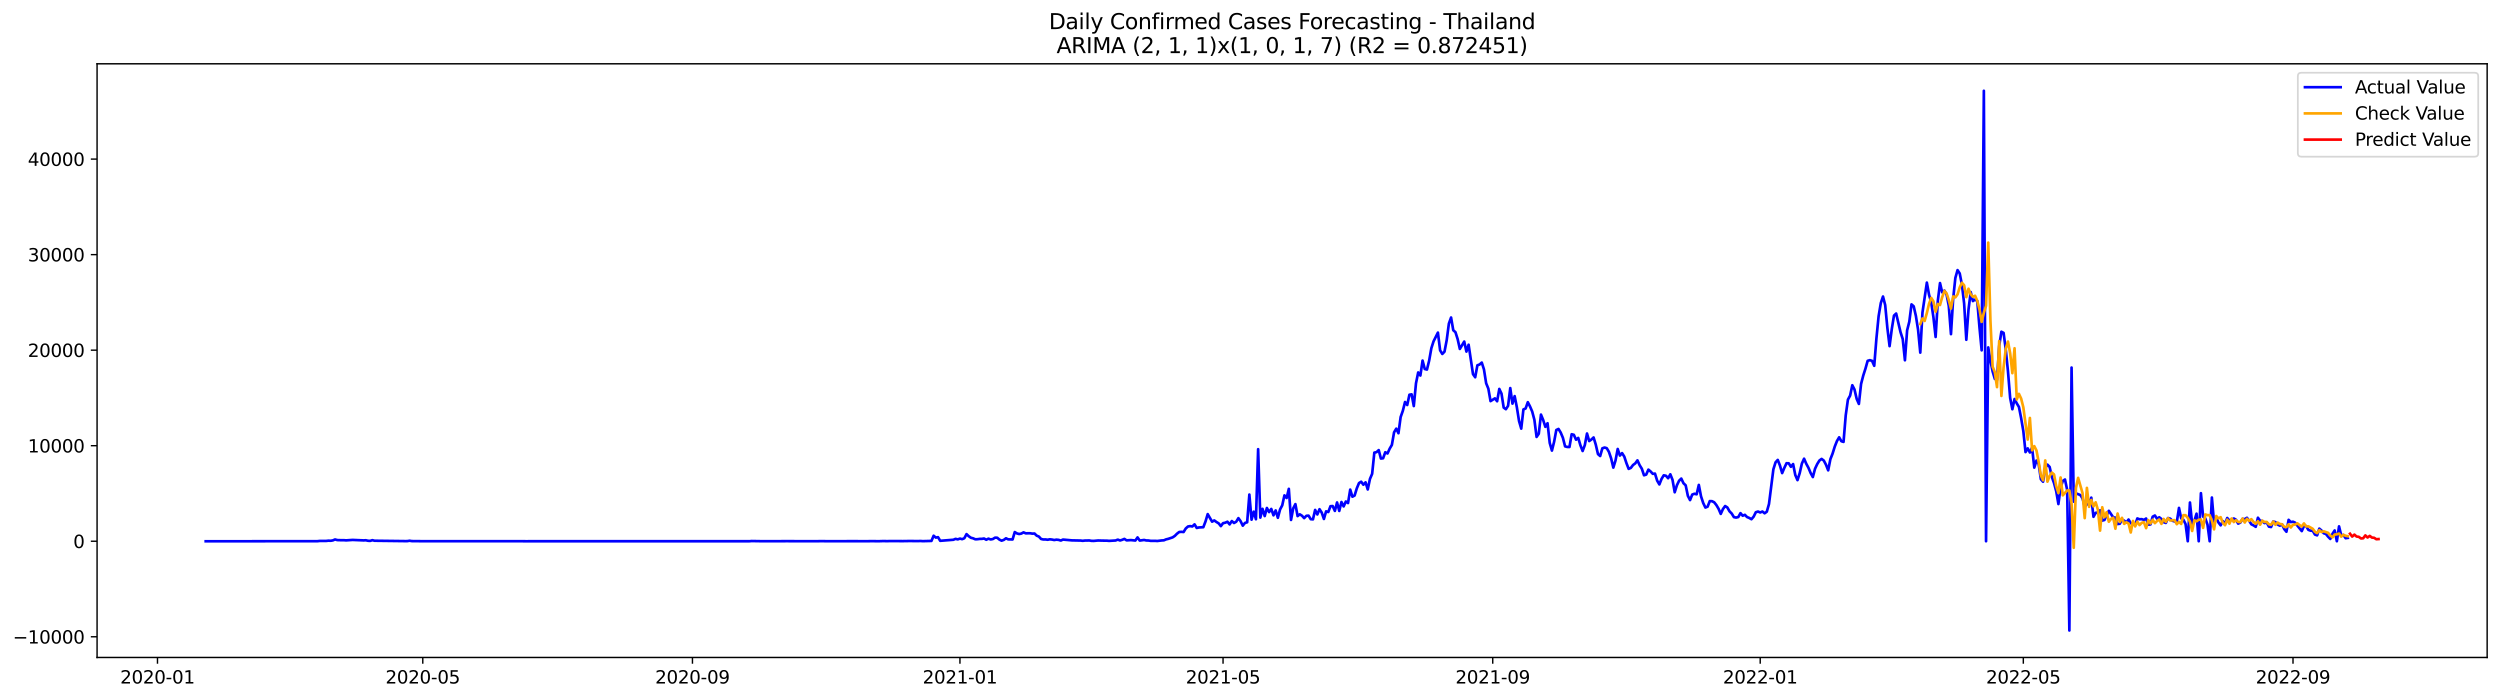 <?xml version="1.0" encoding="utf-8" standalone="no"?>
<!DOCTYPE svg PUBLIC "-//W3C//DTD SVG 1.1//EN"
  "http://www.w3.org/Graphics/SVG/1.1/DTD/svg11.dtd">
<svg xmlns:xlink="http://www.w3.org/1999/xlink" width="1400.792pt" height="392.274pt" viewBox="0 0 1400.792 392.274" xmlns="http://www.w3.org/2000/svg" version="1.1">
 <defs>
  <style type="text/css">*{stroke-linejoin: round; stroke-linecap: butt}</style>
 </defs>
 <g id="figure_1">
  <g id="patch_1">
   <path d="M 0 392.274 
L 1400.792 392.274 
L 1400.792 0 
L 0 0 
z
" style="fill: #ffffff"/>
  </g>
  <g id="axes_1">
   <g id="patch_2">
    <path d="M 54.392 368.396 
L 1393.592 368.396 
L 1393.592 35.755 
L 54.392 35.755 
z
" style="fill: #ffffff"/>
   </g>
   <g id="matplotlib.axis_1">
    <g id="xtick_1">
     <g id="line2d_1">
      <defs>
       <path id="m664fef82d9" d="M 0 0 
L 0 3.5 
" style="stroke: #000000; stroke-width: 0.8"/>
      </defs>
      <g>
       <use xlink:href="#m664fef82d9" x="88.238" y="368.396" style="stroke: #000000; stroke-width: 0.8"/>
      </g>
     </g>
     <g id="text_1">
      <!-- 2020-01 -->
      <g transform="translate(67.346 382.994)scale(0.1 -0.1)">
       <defs>
        <path id="DejaVuSans-32" d="M 1228 531 
L 3431 531 
L 3431 0 
L 469 0 
L 469 531 
Q 828 903 1448 1529 
Q 2069 2156 2228 2338 
Q 2531 2678 2651 2914 
Q 2772 3150 2772 3378 
Q 2772 3750 2511 3984 
Q 2250 4219 1831 4219 
Q 1534 4219 1204 4116 
Q 875 4013 500 3803 
L 500 4441 
Q 881 4594 1212 4672 
Q 1544 4750 1819 4750 
Q 2544 4750 2975 4387 
Q 3406 4025 3406 3419 
Q 3406 3131 3298 2873 
Q 3191 2616 2906 2266 
Q 2828 2175 2409 1742 
Q 1991 1309 1228 531 
z
" transform="scale(0.016)"/>
        <path id="DejaVuSans-30" d="M 2034 4250 
Q 1547 4250 1301 3770 
Q 1056 3291 1056 2328 
Q 1056 1369 1301 889 
Q 1547 409 2034 409 
Q 2525 409 2770 889 
Q 3016 1369 3016 2328 
Q 3016 3291 2770 3770 
Q 2525 4250 2034 4250 
z
M 2034 4750 
Q 2819 4750 3233 4129 
Q 3647 3509 3647 2328 
Q 3647 1150 3233 529 
Q 2819 -91 2034 -91 
Q 1250 -91 836 529 
Q 422 1150 422 2328 
Q 422 3509 836 4129 
Q 1250 4750 2034 4750 
z
" transform="scale(0.016)"/>
        <path id="DejaVuSans-2d" d="M 313 2009 
L 1997 2009 
L 1997 1497 
L 313 1497 
L 313 2009 
z
" transform="scale(0.016)"/>
        <path id="DejaVuSans-31" d="M 794 531 
L 1825 531 
L 1825 4091 
L 703 3866 
L 703 4441 
L 1819 4666 
L 2450 4666 
L 2450 531 
L 3481 531 
L 3481 0 
L 794 0 
L 794 531 
z
" transform="scale(0.016)"/>
       </defs>
       <use xlink:href="#DejaVuSans-32"/>
       <use xlink:href="#DejaVuSans-30" x="63.623"/>
       <use xlink:href="#DejaVuSans-32" x="127.246"/>
       <use xlink:href="#DejaVuSans-30" x="190.869"/>
       <use xlink:href="#DejaVuSans-2d" x="254.492"/>
       <use xlink:href="#DejaVuSans-30" x="290.576"/>
       <use xlink:href="#DejaVuSans-31" x="354.199"/>
      </g>
     </g>
    </g>
    <g id="xtick_2">
     <g id="line2d_2">
      <g>
       <use xlink:href="#m664fef82d9" x="236.888" y="368.396" style="stroke: #000000; stroke-width: 0.8"/>
      </g>
     </g>
     <g id="text_2">
      <!-- 2020-05 -->
      <g transform="translate(215.996 382.994)scale(0.1 -0.1)">
       <defs>
        <path id="DejaVuSans-35" d="M 691 4666 
L 3169 4666 
L 3169 4134 
L 1269 4134 
L 1269 2991 
Q 1406 3038 1543 3061 
Q 1681 3084 1819 3084 
Q 2600 3084 3056 2656 
Q 3513 2228 3513 1497 
Q 3513 744 3044 326 
Q 2575 -91 1722 -91 
Q 1428 -91 1123 -41 
Q 819 9 494 109 
L 494 744 
Q 775 591 1075 516 
Q 1375 441 1709 441 
Q 2250 441 2565 725 
Q 2881 1009 2881 1497 
Q 2881 1984 2565 2268 
Q 2250 2553 1709 2553 
Q 1456 2553 1204 2497 
Q 953 2441 691 2322 
L 691 4666 
z
" transform="scale(0.016)"/>
       </defs>
       <use xlink:href="#DejaVuSans-32"/>
       <use xlink:href="#DejaVuSans-30" x="63.623"/>
       <use xlink:href="#DejaVuSans-32" x="127.246"/>
       <use xlink:href="#DejaVuSans-30" x="190.869"/>
       <use xlink:href="#DejaVuSans-2d" x="254.492"/>
       <use xlink:href="#DejaVuSans-30" x="290.576"/>
       <use xlink:href="#DejaVuSans-35" x="354.199"/>
      </g>
     </g>
    </g>
    <g id="xtick_3">
     <g id="line2d_3">
      <g>
       <use xlink:href="#m664fef82d9" x="387.994" y="368.396" style="stroke: #000000; stroke-width: 0.8"/>
      </g>
     </g>
     <g id="text_3">
      <!-- 2020-09 -->
      <g transform="translate(367.103 382.994)scale(0.1 -0.1)">
       <defs>
        <path id="DejaVuSans-39" d="M 703 97 
L 703 672 
Q 941 559 1184 500 
Q 1428 441 1663 441 
Q 2288 441 2617 861 
Q 2947 1281 2994 2138 
Q 2813 1869 2534 1725 
Q 2256 1581 1919 1581 
Q 1219 1581 811 2004 
Q 403 2428 403 3163 
Q 403 3881 828 4315 
Q 1253 4750 1959 4750 
Q 2769 4750 3195 4129 
Q 3622 3509 3622 2328 
Q 3622 1225 3098 567 
Q 2575 -91 1691 -91 
Q 1453 -91 1209 -44 
Q 966 3 703 97 
z
M 1959 2075 
Q 2384 2075 2632 2365 
Q 2881 2656 2881 3163 
Q 2881 3666 2632 3958 
Q 2384 4250 1959 4250 
Q 1534 4250 1286 3958 
Q 1038 3666 1038 3163 
Q 1038 2656 1286 2365 
Q 1534 2075 1959 2075 
z
" transform="scale(0.016)"/>
       </defs>
       <use xlink:href="#DejaVuSans-32"/>
       <use xlink:href="#DejaVuSans-30" x="63.623"/>
       <use xlink:href="#DejaVuSans-32" x="127.246"/>
       <use xlink:href="#DejaVuSans-30" x="190.869"/>
       <use xlink:href="#DejaVuSans-2d" x="254.492"/>
       <use xlink:href="#DejaVuSans-30" x="290.576"/>
       <use xlink:href="#DejaVuSans-39" x="354.199"/>
      </g>
     </g>
    </g>
    <g id="xtick_4">
     <g id="line2d_4">
      <g>
       <use xlink:href="#m664fef82d9" x="537.873" y="368.396" style="stroke: #000000; stroke-width: 0.8"/>
      </g>
     </g>
     <g id="text_4">
      <!-- 2021-01 -->
      <g transform="translate(516.981 382.994)scale(0.1 -0.1)">
       <use xlink:href="#DejaVuSans-32"/>
       <use xlink:href="#DejaVuSans-30" x="63.623"/>
       <use xlink:href="#DejaVuSans-32" x="127.246"/>
       <use xlink:href="#DejaVuSans-31" x="190.869"/>
       <use xlink:href="#DejaVuSans-2d" x="254.492"/>
       <use xlink:href="#DejaVuSans-30" x="290.576"/>
       <use xlink:href="#DejaVuSans-31" x="354.199"/>
      </g>
     </g>
    </g>
    <g id="xtick_5">
     <g id="line2d_5">
      <g>
       <use xlink:href="#m664fef82d9" x="685.294" y="368.396" style="stroke: #000000; stroke-width: 0.8"/>
      </g>
     </g>
     <g id="text_5">
      <!-- 2021-05 -->
      <g transform="translate(664.403 382.994)scale(0.1 -0.1)">
       <use xlink:href="#DejaVuSans-32"/>
       <use xlink:href="#DejaVuSans-30" x="63.623"/>
       <use xlink:href="#DejaVuSans-32" x="127.246"/>
       <use xlink:href="#DejaVuSans-31" x="190.869"/>
       <use xlink:href="#DejaVuSans-2d" x="254.492"/>
       <use xlink:href="#DejaVuSans-30" x="290.576"/>
       <use xlink:href="#DejaVuSans-35" x="354.199"/>
      </g>
     </g>
    </g>
    <g id="xtick_6">
     <g id="line2d_6">
      <g>
       <use xlink:href="#m664fef82d9" x="836.401" y="368.396" style="stroke: #000000; stroke-width: 0.8"/>
      </g>
     </g>
     <g id="text_6">
      <!-- 2021-09 -->
      <g transform="translate(815.51 382.994)scale(0.1 -0.1)">
       <use xlink:href="#DejaVuSans-32"/>
       <use xlink:href="#DejaVuSans-30" x="63.623"/>
       <use xlink:href="#DejaVuSans-32" x="127.246"/>
       <use xlink:href="#DejaVuSans-31" x="190.869"/>
       <use xlink:href="#DejaVuSans-2d" x="254.492"/>
       <use xlink:href="#DejaVuSans-30" x="290.576"/>
       <use xlink:href="#DejaVuSans-39" x="354.199"/>
      </g>
     </g>
    </g>
    <g id="xtick_7">
     <g id="line2d_7">
      <g>
       <use xlink:href="#m664fef82d9" x="986.279" y="368.396" style="stroke: #000000; stroke-width: 0.8"/>
      </g>
     </g>
     <g id="text_7">
      <!-- 2022-01 -->
      <g transform="translate(965.388 382.994)scale(0.1 -0.1)">
       <use xlink:href="#DejaVuSans-32"/>
       <use xlink:href="#DejaVuSans-30" x="63.623"/>
       <use xlink:href="#DejaVuSans-32" x="127.246"/>
       <use xlink:href="#DejaVuSans-32" x="190.869"/>
       <use xlink:href="#DejaVuSans-2d" x="254.492"/>
       <use xlink:href="#DejaVuSans-30" x="290.576"/>
       <use xlink:href="#DejaVuSans-31" x="354.199"/>
      </g>
     </g>
    </g>
    <g id="xtick_8">
     <g id="line2d_8">
      <g>
       <use xlink:href="#m664fef82d9" x="1133.701" y="368.396" style="stroke: #000000; stroke-width: 0.8"/>
      </g>
     </g>
     <g id="text_8">
      <!-- 2022-05 -->
      <g transform="translate(1112.809 382.994)scale(0.1 -0.1)">
       <use xlink:href="#DejaVuSans-32"/>
       <use xlink:href="#DejaVuSans-30" x="63.623"/>
       <use xlink:href="#DejaVuSans-32" x="127.246"/>
       <use xlink:href="#DejaVuSans-32" x="190.869"/>
       <use xlink:href="#DejaVuSans-2d" x="254.492"/>
       <use xlink:href="#DejaVuSans-30" x="290.576"/>
       <use xlink:href="#DejaVuSans-35" x="354.199"/>
      </g>
     </g>
    </g>
    <g id="xtick_9">
     <g id="line2d_9">
      <g>
       <use xlink:href="#m664fef82d9" x="1284.808" y="368.396" style="stroke: #000000; stroke-width: 0.8"/>
      </g>
     </g>
     <g id="text_9">
      <!-- 2022-09 -->
      <g transform="translate(1263.916 382.994)scale(0.1 -0.1)">
       <use xlink:href="#DejaVuSans-32"/>
       <use xlink:href="#DejaVuSans-30" x="63.623"/>
       <use xlink:href="#DejaVuSans-32" x="127.246"/>
       <use xlink:href="#DejaVuSans-32" x="190.869"/>
       <use xlink:href="#DejaVuSans-2d" x="254.492"/>
       <use xlink:href="#DejaVuSans-30" x="290.576"/>
       <use xlink:href="#DejaVuSans-39" x="354.199"/>
      </g>
     </g>
    </g>
   </g>
   <g id="matplotlib.axis_2">
    <g id="ytick_1">
     <g id="line2d_10">
      <defs>
       <path id="m3891f81073" d="M 0 0 
L -3.5 0 
" style="stroke: #000000; stroke-width: 0.8"/>
      </defs>
      <g>
       <use xlink:href="#m3891f81073" x="54.392" y="356.798" style="stroke: #000000; stroke-width: 0.8"/>
      </g>
     </g>
     <g id="text_10">
      <!-- −10000 -->
      <g transform="translate(7.2 360.597)scale(0.1 -0.1)">
       <defs>
        <path id="DejaVuSans-2212" d="M 678 2272 
L 4684 2272 
L 4684 1741 
L 678 1741 
L 678 2272 
z
" transform="scale(0.016)"/>
       </defs>
       <use xlink:href="#DejaVuSans-2212"/>
       <use xlink:href="#DejaVuSans-31" x="83.789"/>
       <use xlink:href="#DejaVuSans-30" x="147.412"/>
       <use xlink:href="#DejaVuSans-30" x="211.035"/>
       <use xlink:href="#DejaVuSans-30" x="274.658"/>
       <use xlink:href="#DejaVuSans-30" x="338.281"/>
      </g>
     </g>
    </g>
    <g id="ytick_2">
     <g id="line2d_11">
      <g>
       <use xlink:href="#m3891f81073" x="54.392" y="303.267" style="stroke: #000000; stroke-width: 0.8"/>
      </g>
     </g>
     <g id="text_11">
      <!-- 0 -->
      <g transform="translate(41.03 307.066)scale(0.1 -0.1)">
       <use xlink:href="#DejaVuSans-30"/>
      </g>
     </g>
    </g>
    <g id="ytick_3">
     <g id="line2d_12">
      <g>
       <use xlink:href="#m3891f81073" x="54.392" y="249.737" style="stroke: #000000; stroke-width: 0.8"/>
      </g>
     </g>
     <g id="text_12">
      <!-- 10000 -->
      <g transform="translate(15.58 253.536)scale(0.1 -0.1)">
       <use xlink:href="#DejaVuSans-31"/>
       <use xlink:href="#DejaVuSans-30" x="63.623"/>
       <use xlink:href="#DejaVuSans-30" x="127.246"/>
       <use xlink:href="#DejaVuSans-30" x="190.869"/>
       <use xlink:href="#DejaVuSans-30" x="254.492"/>
      </g>
     </g>
    </g>
    <g id="ytick_4">
     <g id="line2d_13">
      <g>
       <use xlink:href="#m3891f81073" x="54.392" y="196.206" style="stroke: #000000; stroke-width: 0.8"/>
      </g>
     </g>
     <g id="text_13">
      <!-- 20000 -->
      <g transform="translate(15.58 200.005)scale(0.1 -0.1)">
       <use xlink:href="#DejaVuSans-32"/>
       <use xlink:href="#DejaVuSans-30" x="63.623"/>
       <use xlink:href="#DejaVuSans-30" x="127.246"/>
       <use xlink:href="#DejaVuSans-30" x="190.869"/>
       <use xlink:href="#DejaVuSans-30" x="254.492"/>
      </g>
     </g>
    </g>
    <g id="ytick_5">
     <g id="line2d_14">
      <g>
       <use xlink:href="#m3891f81073" x="54.392" y="142.675" style="stroke: #000000; stroke-width: 0.8"/>
      </g>
     </g>
     <g id="text_14">
      <!-- 30000 -->
      <g transform="translate(15.58 146.474)scale(0.1 -0.1)">
       <defs>
        <path id="DejaVuSans-33" d="M 2597 2516 
Q 3050 2419 3304 2112 
Q 3559 1806 3559 1356 
Q 3559 666 3084 287 
Q 2609 -91 1734 -91 
Q 1441 -91 1130 -33 
Q 819 25 488 141 
L 488 750 
Q 750 597 1062 519 
Q 1375 441 1716 441 
Q 2309 441 2620 675 
Q 2931 909 2931 1356 
Q 2931 1769 2642 2001 
Q 2353 2234 1838 2234 
L 1294 2234 
L 1294 2753 
L 1863 2753 
Q 2328 2753 2575 2939 
Q 2822 3125 2822 3475 
Q 2822 3834 2567 4026 
Q 2313 4219 1838 4219 
Q 1578 4219 1281 4162 
Q 984 4106 628 3988 
L 628 4550 
Q 988 4650 1302 4700 
Q 1616 4750 1894 4750 
Q 2613 4750 3031 4423 
Q 3450 4097 3450 3541 
Q 3450 3153 3228 2886 
Q 3006 2619 2597 2516 
z
" transform="scale(0.016)"/>
       </defs>
       <use xlink:href="#DejaVuSans-33"/>
       <use xlink:href="#DejaVuSans-30" x="63.623"/>
       <use xlink:href="#DejaVuSans-30" x="127.246"/>
       <use xlink:href="#DejaVuSans-30" x="190.869"/>
       <use xlink:href="#DejaVuSans-30" x="254.492"/>
      </g>
     </g>
    </g>
    <g id="ytick_6">
     <g id="line2d_15">
      <g>
       <use xlink:href="#m3891f81073" x="54.392" y="89.145" style="stroke: #000000; stroke-width: 0.8"/>
      </g>
     </g>
     <g id="text_15">
      <!-- 40000 -->
      <g transform="translate(15.58 92.944)scale(0.1 -0.1)">
       <defs>
        <path id="DejaVuSans-34" d="M 2419 4116 
L 825 1625 
L 2419 1625 
L 2419 4116 
z
M 2253 4666 
L 3047 4666 
L 3047 1625 
L 3713 1625 
L 3713 1100 
L 3047 1100 
L 3047 0 
L 2419 0 
L 2419 1100 
L 313 1100 
L 313 1709 
L 2253 4666 
z
" transform="scale(0.016)"/>
       </defs>
       <use xlink:href="#DejaVuSans-34"/>
       <use xlink:href="#DejaVuSans-30" x="63.623"/>
       <use xlink:href="#DejaVuSans-30" x="127.246"/>
       <use xlink:href="#DejaVuSans-30" x="190.869"/>
       <use xlink:href="#DejaVuSans-30" x="254.492"/>
      </g>
     </g>
    </g>
   </g>
   <g id="line2d_16">
    <path d="M 115.265 303.267 
L 139.835 303.267 
L 177.919 303.23 
L 179.147 303.096 
L 182.833 303.08 
L 184.062 302.946 
L 185.29 303 
L 186.519 302.791 
L 187.747 302.261 
L 188.976 302.614 
L 191.433 302.694 
L 192.661 302.673 
L 193.89 302.78 
L 197.575 302.528 
L 203.718 302.791 
L 204.946 302.721 
L 206.175 302.994 
L 207.403 303.064 
L 208.632 302.673 
L 209.86 302.978 
L 227.059 303.198 
L 228.288 303.187 
L 229.516 302.983 
L 230.745 303.187 
L 235.659 303.23 
L 266.372 303.256 
L 289.713 303.24 
L 294.628 303.267 
L 298.313 303.262 
L 419.936 303.262 
L 421.164 303.149 
L 426.078 303.235 
L 435.906 303.235 
L 440.82 303.219 
L 445.734 303.23 
L 456.791 303.251 
L 460.477 303.203 
L 464.162 303.251 
L 467.848 303.235 
L 480.133 303.224 
L 483.818 303.256 
L 488.732 303.208 
L 492.418 303.246 
L 494.875 303.165 
L 497.332 303.208 
L 498.56 303.155 
L 501.017 303.171 
L 505.931 303.192 
L 509.617 303.133 
L 514.531 303.176 
L 515.76 303.117 
L 516.988 303.219 
L 521.902 303.085 
L 523.131 300.184 
L 524.359 301.222 
L 525.588 300.981 
L 526.816 303.021 
L 534.187 302.437 
L 535.416 301.929 
L 536.644 302.229 
L 537.873 301.774 
L 539.101 302.111 
L 540.33 301.581 
L 541.558 299.279 
L 542.787 300.446 
L 544.015 301.313 
L 545.244 301.634 
L 546.472 302.17 
L 547.701 302.132 
L 548.929 301.956 
L 550.158 301.934 
L 551.386 301.731 
L 552.615 302.427 
L 553.843 301.816 
L 555.072 302.261 
L 556.3 302.036 
L 557.529 301.265 
L 558.757 301.292 
L 559.986 302.352 
L 561.214 302.951 
L 562.443 302.507 
L 563.671 301.613 
L 564.9 302.207 
L 567.357 302.266 
L 568.586 298.134 
L 569.814 298.883 
L 571.043 299.22 
L 572.271 298.974 
L 573.5 298.289 
L 574.728 298.829 
L 577.185 298.792 
L 578.414 299.011 
L 579.642 298.937 
L 580.871 300.13 
L 582.099 300.644 
L 583.328 301.998 
L 584.556 302.271 
L 585.785 302.255 
L 587.013 302.427 
L 588.242 302.191 
L 589.47 302.33 
L 590.699 302.593 
L 591.927 302.379 
L 593.156 302.502 
L 594.384 302.882 
L 595.613 302.33 
L 600.527 302.775 
L 605.441 302.882 
L 606.669 303.026 
L 607.898 302.882 
L 610.355 302.839 
L 611.583 303.042 
L 612.812 303.08 
L 615.269 302.844 
L 617.726 302.919 
L 620.183 302.946 
L 621.412 303.058 
L 625.097 302.85 
L 626.326 302.357 
L 627.554 302.85 
L 628.783 302.47 
L 630.011 301.95 
L 631.24 302.775 
L 633.697 302.619 
L 636.154 302.876 
L 637.382 301.121 
L 638.611 302.898 
L 641.068 302.55 
L 642.296 302.839 
L 643.525 302.855 
L 644.753 303.058 
L 647.21 303.042 
L 648.439 303.128 
L 650.896 302.818 
L 652.124 302.753 
L 653.353 302.229 
L 654.581 301.929 
L 657.038 301.099 
L 658.267 300.275 
L 659.495 299.044 
L 660.724 298.091 
L 661.952 297.994 
L 663.181 298.101 
L 664.409 296.105 
L 665.638 295.007 
L 666.866 294.799 
L 668.095 294.986 
L 669.323 293.808 
L 670.552 295.826 
L 671.78 295.543 
L 674.237 295.398 
L 675.466 292.186 
L 676.695 288.07 
L 679.152 292.304 
L 680.38 291.603 
L 681.609 292.497 
L 682.837 293.252 
L 684.066 294.793 
L 685.294 293.145 
L 686.523 292.882 
L 687.751 292.342 
L 688.98 293.83 
L 690.208 291.961 
L 691.437 293.037 
L 692.665 292.326 
L 693.894 290.318 
L 695.122 292.02 
L 696.351 294.542 
L 697.579 292.995 
L 698.808 292.652 
L 700.036 277.107 
L 701.265 291.191 
L 702.493 286.699 
L 703.722 290.944 
L 704.95 251.69 
L 706.179 290.029 
L 707.407 285.099 
L 708.636 289.156 
L 709.864 284.633 
L 711.093 286.93 
L 712.321 285.163 
L 713.55 288.744 
L 714.778 285.998 
L 716.007 290.125 
L 717.235 285.479 
L 718.464 283.145 
L 719.692 277.556 
L 720.921 279.028 
L 722.149 273.906 
L 723.378 291.33 
L 724.606 284.853 
L 725.835 282.465 
L 727.063 289.183 
L 728.292 288.188 
L 729.52 288.969 
L 730.749 290.318 
L 731.978 289.017 
L 733.206 288.921 
L 734.435 290.902 
L 735.663 291.009 
L 736.892 285.725 
L 738.12 288.257 
L 739.349 285.308 
L 740.577 287.208 
L 741.806 290.789 
L 743.034 286.517 
L 744.263 286.897 
L 745.491 283.637 
L 746.72 283.557 
L 747.948 286.271 
L 749.177 281.539 
L 750.405 286.277 
L 751.634 281.277 
L 752.862 283.761 
L 754.091 280.998 
L 755.319 281.876 
L 756.548 274.328 
L 757.776 278.311 
L 759.005 277.647 
L 760.233 273.649 
L 761.462 270.683 
L 762.69 269.918 
L 763.919 271.598 
L 765.147 270.26 
L 766.376 274.254 
L 767.604 268.371 
L 768.833 265.485 
L 770.061 253.612 
L 771.29 253.344 
L 772.518 252.204 
L 773.747 256.931 
L 774.975 256.776 
L 776.204 253.393 
L 777.432 254.094 
L 778.661 251.385 
L 779.889 249.298 
L 781.118 242.258 
L 782.346 240.187 
L 783.575 242.751 
L 784.803 233.667 
L 786.032 230.171 
L 787.261 225.246 
L 788.489 226.932 
L 789.718 221.178 
L 790.946 220.958 
L 792.175 227.521 
L 793.403 214.765 
L 794.632 208.684 
L 795.86 210.418 
L 797.089 202.03 
L 798.317 206.767 
L 799.546 207.073 
L 800.774 202.089 
L 802.003 195.135 
L 803.231 191.281 
L 805.688 186.367 
L 806.917 196.297 
L 808.145 198.331 
L 809.374 197.046 
L 810.602 190.649 
L 811.831 181.314 
L 813.059 177.909 
L 814.288 185.039 
L 815.516 186.131 
L 816.745 190.012 
L 817.973 195.521 
L 820.43 191.377 
L 821.659 197.003 
L 822.887 193.149 
L 825.344 209.637 
L 826.573 211.382 
L 827.801 204.68 
L 829.03 204.23 
L 830.258 203.154 
L 831.487 206.998 
L 832.715 214.749 
L 833.944 217.768 
L 835.172 224.759 
L 837.629 223.207 
L 838.858 224.829 
L 840.086 217.929 
L 841.315 220.552 
L 842.544 228.388 
L 843.772 229.282 
L 845.001 227.382 
L 846.229 217.452 
L 847.458 226.167 
L 848.686 221.949 
L 849.915 228.169 
L 851.143 235.91 
L 852.372 240.176 
L 853.6 229.406 
L 854.829 228.876 
L 856.057 225.353 
L 857.286 227.741 
L 858.514 230.594 
L 859.743 235.235 
L 860.971 244.817 
L 862.2 243.034 
L 863.428 232.307 
L 864.657 235.299 
L 865.885 239.164 
L 867.114 237.141 
L 868.342 248.195 
L 869.571 252.472 
L 870.799 247.52 
L 872.028 240.931 
L 873.256 240.347 
L 874.485 242.371 
L 875.713 245.304 
L 876.942 250.111 
L 878.17 250.438 
L 879.399 250.454 
L 880.627 243.313 
L 881.856 243.634 
L 883.084 246.364 
L 884.313 245.363 
L 885.541 249.549 
L 886.77 252.707 
L 887.998 249.394 
L 889.227 242.906 
L 890.455 247.135 
L 891.684 246.268 
L 892.912 245.117 
L 894.141 249.142 
L 895.369 254.437 
L 896.598 255.529 
L 897.827 251.198 
L 899.055 250.759 
L 900.284 251.112 
L 901.512 253.211 
L 902.741 256.829 
L 903.969 262.016 
L 905.198 258.023 
L 906.426 251.567 
L 907.655 255.261 
L 908.883 253.89 
L 910.112 255.844 
L 911.34 259.559 
L 912.569 262.723 
L 913.797 262.161 
L 915.026 260.55 
L 916.254 259.64 
L 917.483 257.943 
L 918.711 260.657 
L 919.94 262.627 
L 921.168 266.31 
L 922.397 265.913 
L 923.625 263.141 
L 924.854 264.163 
L 926.082 265.491 
L 927.311 265.373 
L 928.539 269.313 
L 929.768 271.432 
L 930.996 268.344 
L 932.225 266.326 
L 933.453 266.572 
L 934.682 267.964 
L 935.91 265.764 
L 937.139 268.858 
L 938.367 275.827 
L 939.596 271.914 
L 940.824 269.355 
L 942.053 268.156 
L 943.281 270.758 
L 944.51 271.93 
L 945.738 277.824 
L 946.967 280.217 
L 948.195 277.112 
L 949.424 276.657 
L 950.652 276.973 
L 951.881 271.705 
L 953.11 278.086 
L 954.338 281.855 
L 955.567 284.398 
L 956.795 283.9 
L 958.024 280.768 
L 959.252 280.822 
L 960.481 281.432 
L 961.709 282.995 
L 962.938 285.077 
L 964.166 287.947 
L 965.395 285.227 
L 966.623 283.546 
L 967.852 284.333 
L 969.08 286.501 
L 970.309 287.749 
L 971.537 289.751 
L 972.766 290.013 
L 973.994 289.713 
L 975.223 287.529 
L 976.451 288.969 
L 977.68 288.461 
L 978.908 289.713 
L 980.137 290.222 
L 981.365 290.928 
L 982.594 289.483 
L 983.822 287.01 
L 985.051 286.614 
L 986.279 287.149 
L 987.508 286.608 
L 988.736 287.599 
L 989.965 286.721 
L 991.193 282.396 
L 993.65 262.98 
L 994.879 259.035 
L 996.107 257.707 
L 997.336 260.839 
L 998.564 265.084 
L 999.793 262.15 
L 1001.021 259.549 
L 1002.25 259.597 
L 1003.478 261.551 
L 1004.707 260.03 
L 1005.935 266.176 
L 1007.164 269.024 
L 1008.393 265.143 
L 1009.621 259.752 
L 1010.85 257.017 
L 1012.078 259.843 
L 1013.307 262.124 
L 1014.535 265.052 
L 1015.764 267.305 
L 1016.992 262.653 
L 1018.221 260.025 
L 1019.449 258.034 
L 1020.678 257.134 
L 1021.906 258.066 
L 1023.135 260.4 
L 1024.363 263.537 
L 1025.592 257.3 
L 1026.82 254.169 
L 1028.049 250.224 
L 1029.277 247.114 
L 1030.506 245.031 
L 1031.734 247.221 
L 1032.963 247.606 
L 1034.191 232.703 
L 1035.42 223.924 
L 1036.648 221.676 
L 1037.877 215.852 
L 1039.105 218.25 
L 1040.334 223.506 
L 1041.562 226.328 
L 1042.791 215.145 
L 1044.019 210.397 
L 1045.248 206.559 
L 1046.476 202.175 
L 1047.705 201.811 
L 1048.933 202.185 
L 1050.162 204.969 
L 1051.39 189.611 
L 1052.619 177.165 
L 1053.847 169.805 
L 1055.076 166.148 
L 1056.304 170.945 
L 1057.533 183.835 
L 1058.761 193.958 
L 1059.99 184.445 
L 1061.218 176.838 
L 1062.447 175.682 
L 1064.904 186.137 
L 1066.133 189.986 
L 1067.361 201.864 
L 1068.59 185.109 
L 1069.818 180.232 
L 1071.047 170.554 
L 1072.275 171.625 
L 1073.504 177.02 
L 1074.732 184.804 
L 1075.961 197.587 
L 1077.189 175.088 
L 1079.646 158.354 
L 1080.875 165.137 
L 1082.103 169.462 
L 1083.332 177.786 
L 1084.56 188.808 
L 1085.789 168.563 
L 1087.017 158.606 
L 1088.246 163.82 
L 1089.474 162.835 
L 1090.703 165.046 
L 1091.931 171.394 
L 1093.16 187.223 
L 1094.388 167.358 
L 1095.617 155.737 
L 1096.845 151.353 
L 1098.074 153.226 
L 1099.302 159.591 
L 1100.531 170.019 
L 1101.759 190.382 
L 1102.988 173.445 
L 1104.216 163.654 
L 1105.445 168.691 
L 1106.673 167.845 
L 1107.902 168.696 
L 1109.13 183.428 
L 1110.359 196.302 
L 1111.587 50.876 
L 1112.816 303.267 
L 1114.044 194.659 
L 1115.273 202.137 
L 1116.501 208.116 
L 1117.73 212.297 
L 1118.959 212.849 
L 1120.187 193.77 
L 1121.416 185.869 
L 1122.644 186.528 
L 1123.873 195.928 
L 1125.101 208.068 
L 1126.33 223.003 
L 1127.558 229.309 
L 1128.787 223.576 
L 1130.015 225.985 
L 1131.244 228.041 
L 1132.472 234.277 
L 1133.701 241.52 
L 1134.929 253.318 
L 1136.158 251.23 
L 1137.386 253.548 
L 1138.615 250.861 
L 1139.843 262.022 
L 1141.072 258.034 
L 1142.3 260.009 
L 1143.529 268.536 
L 1144.757 269.918 
L 1145.986 262.316 
L 1147.214 260.341 
L 1148.443 261.626 
L 1149.671 267.209 
L 1150.9 270.646 
L 1152.128 275.228 
L 1153.357 282.428 
L 1154.585 273.113 
L 1155.814 269.516 
L 1157.042 268.67 
L 1158.271 274.484 
L 1159.499 353.276 
L 1160.728 205.948 
L 1161.956 281.084 
L 1163.185 276.432 
L 1165.642 277.374 
L 1166.87 279.243 
L 1168.099 283.734 
L 1169.327 282.636 
L 1170.556 282.096 
L 1171.784 278.841 
L 1173.013 289.563 
L 1174.242 287.336 
L 1175.47 287.203 
L 1176.699 285.945 
L 1177.927 291.694 
L 1179.156 291.362 
L 1181.613 286.218 
L 1184.07 289.879 
L 1185.298 290.024 
L 1186.527 293.626 
L 1187.755 293.455 
L 1188.984 291.153 
L 1190.212 291.742 
L 1191.441 292.738 
L 1192.669 291.105 
L 1193.898 293.139 
L 1195.126 293.717 
L 1196.355 294.092 
L 1197.583 290.489 
L 1198.812 290.96 
L 1200.04 290.886 
L 1201.269 291.298 
L 1202.497 290.538 
L 1203.726 293.98 
L 1204.954 293.84 
L 1206.183 289.515 
L 1207.411 288.841 
L 1208.64 290.666 
L 1209.868 289.842 
L 1211.097 290.805 
L 1212.325 292.588 
L 1213.554 293.005 
L 1214.782 290.27 
L 1216.011 290.602 
L 1217.239 291.79 
L 1219.696 292.54 
L 1220.925 284.585 
L 1222.153 290.468 
L 1223.382 291.185 
L 1224.61 293.658 
L 1225.839 303.267 
L 1227.068 281.571 
L 1228.296 293.557 
L 1229.525 291.892 
L 1230.753 287.818 
L 1231.982 303.267 
L 1233.21 276.336 
L 1234.439 289.467 
L 1235.667 290.473 
L 1236.896 293.953 
L 1238.124 303.267 
L 1239.353 278.777 
L 1240.581 293.086 
L 1241.81 289.992 
L 1243.038 292.764 
L 1244.267 294.36 
L 1245.495 291.983 
L 1246.724 293.401 
L 1247.952 290.249 
L 1249.181 291.672 
L 1250.409 291.207 
L 1251.638 290.522 
L 1252.866 291.223 
L 1254.095 293.407 
L 1255.323 292.802 
L 1256.552 290.768 
L 1257.78 290.869 
L 1259.009 290.125 
L 1260.237 291.812 
L 1261.466 293.776 
L 1262.694 294.365 
L 1263.923 295.195 
L 1265.151 290.093 
L 1266.38 291.796 
L 1267.608 291.972 
L 1268.837 293.086 
L 1270.065 292.732 
L 1271.294 295.072 
L 1272.522 295.302 
L 1273.751 292.229 
L 1274.979 292.55 
L 1276.208 293.905 
L 1277.436 294.536 
L 1278.665 293.798 
L 1279.893 296.453 
L 1281.122 297.946 
L 1282.351 291.276 
L 1283.579 292.54 
L 1284.808 292.315 
L 1286.036 292.872 
L 1287.265 294.536 
L 1289.722 297.582 
L 1290.95 294.675 
L 1292.179 294.772 
L 1293.407 296.892 
L 1294.636 297.347 
L 1295.864 297.416 
L 1297.093 299.531 
L 1298.321 299.954 
L 1299.55 296.196 
L 1300.778 297.245 
L 1302.007 298.787 
L 1303.235 299.177 
L 1304.464 300.714 
L 1305.692 301.972 
L 1306.921 299.124 
L 1308.149 297.224 
L 1309.378 303.267 
L 1310.606 294.927 
L 1311.835 300.018 
L 1313.063 299.761 
L 1314.292 301.56 
L 1315.52 301.388 
L 1315.52 301.388 
" clip-path="url(#p422d72bdb9)" style="fill: none; stroke: #0000ff; stroke-width: 1.5; stroke-linecap: square"/>
   </g>
   <g id="line2d_17">
    <path d="M 1075.961 181.568 
L 1077.189 178.421 
L 1078.418 179.822 
L 1079.646 175.41 
L 1080.875 170.199 
L 1082.103 166.914 
L 1083.332 168.873 
L 1084.56 174.671 
L 1085.789 170.307 
L 1087.017 170.911 
L 1088.246 166.489 
L 1089.474 163.005 
L 1090.703 164.405 
L 1091.931 168.125 
L 1093.16 172.874 
L 1094.388 166.093 
L 1095.617 166.616 
L 1096.845 164.929 
L 1098.074 161.004 
L 1099.302 158.433 
L 1100.531 159.842 
L 1101.759 166.48 
L 1102.988 161.77 
L 1104.216 164.914 
L 1105.445 166.304 
L 1106.673 165.724 
L 1107.902 168.588 
L 1109.13 173.287 
L 1110.359 180.336 
L 1111.587 175.269 
L 1112.816 171.339 
L 1114.044 135.94 
L 1115.273 179.69 
L 1116.501 205.466 
L 1117.73 208.529 
L 1118.959 216.917 
L 1120.187 191.143 
L 1121.416 221.843 
L 1122.644 205.754 
L 1123.873 195.381 
L 1125.101 191.382 
L 1126.33 197.979 
L 1127.558 209.096 
L 1128.787 195.136 
L 1130.015 223.828 
L 1131.244 220.69 
L 1132.472 223.3 
L 1133.701 228.206 
L 1136.158 246.296 
L 1137.386 234.184 
L 1138.615 252.317 
L 1139.843 249.985 
L 1141.072 252.416 
L 1142.3 258.875 
L 1143.529 266.385 
L 1144.757 269.121 
L 1145.986 257.985 
L 1147.214 269.891 
L 1148.443 266.686 
L 1149.671 264.779 
L 1150.9 265.828 
L 1152.128 272.339 
L 1153.357 276.27 
L 1154.585 267.542 
L 1155.814 277.547 
L 1158.271 274.815 
L 1159.499 274.808 
L 1160.728 282.185 
L 1161.956 306.915 
L 1163.185 273.394 
L 1164.413 267.749 
L 1166.87 276.296 
L 1168.099 290.321 
L 1169.327 273.37 
L 1170.556 283.996 
L 1171.784 280.156 
L 1173.013 283.714 
L 1174.242 281.464 
L 1175.47 285.551 
L 1176.699 297.316 
L 1177.927 284.225 
L 1179.156 289.798 
L 1180.384 287.004 
L 1181.613 292.355 
L 1182.841 290.752 
L 1184.07 290.117 
L 1185.298 296.249 
L 1186.527 287.734 
L 1187.755 292.44 
L 1188.984 290.156 
L 1190.212 293.529 
L 1191.441 292.634 
L 1192.669 293.333 
L 1193.898 298.353 
L 1195.126 291.894 
L 1196.355 294.955 
L 1197.583 292.288 
L 1198.812 294.215 
L 1200.04 292.962 
L 1201.269 292.59 
L 1202.497 295.943 
L 1203.726 291.445 
L 1204.954 293.305 
L 1206.183 291.245 
L 1207.411 293.135 
L 1208.64 291.922 
L 1209.868 291.096 
L 1211.097 293.537 
L 1212.325 290.77 
L 1213.554 292.417 
L 1214.782 290.341 
L 1216.011 291.66 
L 1218.468 291.45 
L 1219.696 293.72 
L 1220.925 292.415 
L 1222.153 293.58 
L 1223.382 288.658 
L 1224.61 288.686 
L 1225.839 290.172 
L 1227.068 292.352 
L 1228.296 297.509 
L 1229.525 291.584 
L 1230.753 292.096 
L 1231.982 291.195 
L 1233.21 291.086 
L 1234.439 295.796 
L 1235.667 288.257 
L 1236.896 288.65 
L 1238.124 288.65 
L 1239.353 291.703 
L 1240.581 296.604 
L 1241.81 289.133 
L 1243.038 290.511 
L 1244.267 289.785 
L 1245.495 293.007 
L 1246.724 294.29 
L 1247.952 291.158 
L 1249.181 293.424 
L 1250.409 290.533 
L 1251.638 292.521 
L 1252.866 291.504 
L 1254.095 292.447 
L 1255.323 292.523 
L 1256.552 290.528 
L 1257.78 292.77 
L 1259.009 290.724 
L 1260.237 291.842 
L 1261.466 290.893 
L 1262.694 292.474 
L 1263.923 293.474 
L 1265.151 292.069 
L 1266.38 294.002 
L 1267.608 291.718 
L 1268.837 292.484 
L 1270.065 292.434 
L 1271.294 293.777 
L 1272.522 294.011 
L 1273.751 292.26 
L 1274.979 294.049 
L 1276.208 292.821 
L 1277.436 293.59 
L 1278.665 293.745 
L 1279.893 295.219 
L 1281.122 295.335 
L 1282.351 293.781 
L 1283.579 295.574 
L 1284.808 294.004 
L 1286.036 293.904 
L 1287.265 293.236 
L 1288.493 294.22 
L 1289.722 295.022 
L 1290.95 293.283 
L 1292.179 294.989 
L 1293.407 294.884 
L 1295.864 296.288 
L 1297.093 297.958 
L 1298.321 298.706 
L 1299.55 297.057 
L 1300.778 298.086 
L 1302.007 297.682 
L 1304.464 298.547 
L 1305.692 300.04 
L 1306.921 301.099 
L 1308.149 299.523 
L 1309.378 299.392 
L 1310.606 298.958 
L 1311.835 300.676 
L 1313.063 299.66 
L 1314.292 300.216 
L 1315.52 300.451 
L 1315.52 300.451 
" clip-path="url(#p422d72bdb9)" style="fill: none; stroke: #ffa500; stroke-width: 1.5; stroke-linecap: square"/>
   </g>
   <g id="line2d_18">
    <path d="M 1316.749 299.055 
L 1317.977 300.65 
L 1319.206 299.564 
L 1320.434 300.633 
L 1321.663 300.785 
L 1322.891 301.72 
L 1324.12 301.608 
L 1325.348 299.997 
L 1326.577 301.177 
L 1327.805 300.272 
L 1329.034 301.21 
L 1330.262 301.329 
L 1331.491 302.141 
L 1332.719 302.045 
" clip-path="url(#p422d72bdb9)" style="fill: none; stroke: #ff0000; stroke-width: 1.5; stroke-linecap: square"/>
   </g>
   <g id="patch_3">
    <path d="M 54.392 368.396 
L 54.392 35.755 
" style="fill: none; stroke: #000000; stroke-width: 0.8; stroke-linejoin: miter; stroke-linecap: square"/>
   </g>
   <g id="patch_4">
    <path d="M 1393.592 368.396 
L 1393.592 35.755 
" style="fill: none; stroke: #000000; stroke-width: 0.8; stroke-linejoin: miter; stroke-linecap: square"/>
   </g>
   <g id="patch_5">
    <path d="M 54.392 368.396 
L 1393.592 368.396 
" style="fill: none; stroke: #000000; stroke-width: 0.8; stroke-linejoin: miter; stroke-linecap: square"/>
   </g>
   <g id="patch_6">
    <path d="M 54.392 35.755 
L 1393.592 35.755 
" style="fill: none; stroke: #000000; stroke-width: 0.8; stroke-linejoin: miter; stroke-linecap: square"/>
   </g>
   <g id="text_16">
    <!-- Daily Confirmed Cases Forecasting - Thailand -->
    <g transform="translate(587.726 16.318)scale(0.12 -0.12)">
     <defs>
      <path id="DejaVuSans-44" d="M 1259 4147 
L 1259 519 
L 2022 519 
Q 2988 519 3436 956 
Q 3884 1394 3884 2338 
Q 3884 3275 3436 3711 
Q 2988 4147 2022 4147 
L 1259 4147 
z
M 628 4666 
L 1925 4666 
Q 3281 4666 3915 4102 
Q 4550 3538 4550 2338 
Q 4550 1131 3912 565 
Q 3275 0 1925 0 
L 628 0 
L 628 4666 
z
" transform="scale(0.016)"/>
      <path id="DejaVuSans-61" d="M 2194 1759 
Q 1497 1759 1228 1600 
Q 959 1441 959 1056 
Q 959 750 1161 570 
Q 1363 391 1709 391 
Q 2188 391 2477 730 
Q 2766 1069 2766 1631 
L 2766 1759 
L 2194 1759 
z
M 3341 1997 
L 3341 0 
L 2766 0 
L 2766 531 
Q 2569 213 2275 61 
Q 1981 -91 1556 -91 
Q 1019 -91 701 211 
Q 384 513 384 1019 
Q 384 1609 779 1909 
Q 1175 2209 1959 2209 
L 2766 2209 
L 2766 2266 
Q 2766 2663 2505 2880 
Q 2244 3097 1772 3097 
Q 1472 3097 1187 3025 
Q 903 2953 641 2809 
L 641 3341 
Q 956 3463 1253 3523 
Q 1550 3584 1831 3584 
Q 2591 3584 2966 3190 
Q 3341 2797 3341 1997 
z
" transform="scale(0.016)"/>
      <path id="DejaVuSans-69" d="M 603 3500 
L 1178 3500 
L 1178 0 
L 603 0 
L 603 3500 
z
M 603 4863 
L 1178 4863 
L 1178 4134 
L 603 4134 
L 603 4863 
z
" transform="scale(0.016)"/>
      <path id="DejaVuSans-6c" d="M 603 4863 
L 1178 4863 
L 1178 0 
L 603 0 
L 603 4863 
z
" transform="scale(0.016)"/>
      <path id="DejaVuSans-79" d="M 2059 -325 
Q 1816 -950 1584 -1140 
Q 1353 -1331 966 -1331 
L 506 -1331 
L 506 -850 
L 844 -850 
Q 1081 -850 1212 -737 
Q 1344 -625 1503 -206 
L 1606 56 
L 191 3500 
L 800 3500 
L 1894 763 
L 2988 3500 
L 3597 3500 
L 2059 -325 
z
" transform="scale(0.016)"/>
      <path id="DejaVuSans-20" transform="scale(0.016)"/>
      <path id="DejaVuSans-43" d="M 4122 4306 
L 4122 3641 
Q 3803 3938 3442 4084 
Q 3081 4231 2675 4231 
Q 1875 4231 1450 3742 
Q 1025 3253 1025 2328 
Q 1025 1406 1450 917 
Q 1875 428 2675 428 
Q 3081 428 3442 575 
Q 3803 722 4122 1019 
L 4122 359 
Q 3791 134 3420 21 
Q 3050 -91 2638 -91 
Q 1578 -91 968 557 
Q 359 1206 359 2328 
Q 359 3453 968 4101 
Q 1578 4750 2638 4750 
Q 3056 4750 3426 4639 
Q 3797 4528 4122 4306 
z
" transform="scale(0.016)"/>
      <path id="DejaVuSans-6f" d="M 1959 3097 
Q 1497 3097 1228 2736 
Q 959 2375 959 1747 
Q 959 1119 1226 758 
Q 1494 397 1959 397 
Q 2419 397 2687 759 
Q 2956 1122 2956 1747 
Q 2956 2369 2687 2733 
Q 2419 3097 1959 3097 
z
M 1959 3584 
Q 2709 3584 3137 3096 
Q 3566 2609 3566 1747 
Q 3566 888 3137 398 
Q 2709 -91 1959 -91 
Q 1206 -91 779 398 
Q 353 888 353 1747 
Q 353 2609 779 3096 
Q 1206 3584 1959 3584 
z
" transform="scale(0.016)"/>
      <path id="DejaVuSans-6e" d="M 3513 2113 
L 3513 0 
L 2938 0 
L 2938 2094 
Q 2938 2591 2744 2837 
Q 2550 3084 2163 3084 
Q 1697 3084 1428 2787 
Q 1159 2491 1159 1978 
L 1159 0 
L 581 0 
L 581 3500 
L 1159 3500 
L 1159 2956 
Q 1366 3272 1645 3428 
Q 1925 3584 2291 3584 
Q 2894 3584 3203 3211 
Q 3513 2838 3513 2113 
z
" transform="scale(0.016)"/>
      <path id="DejaVuSans-66" d="M 2375 4863 
L 2375 4384 
L 1825 4384 
Q 1516 4384 1395 4259 
Q 1275 4134 1275 3809 
L 1275 3500 
L 2222 3500 
L 2222 3053 
L 1275 3053 
L 1275 0 
L 697 0 
L 697 3053 
L 147 3053 
L 147 3500 
L 697 3500 
L 697 3744 
Q 697 4328 969 4595 
Q 1241 4863 1831 4863 
L 2375 4863 
z
" transform="scale(0.016)"/>
      <path id="DejaVuSans-72" d="M 2631 2963 
Q 2534 3019 2420 3045 
Q 2306 3072 2169 3072 
Q 1681 3072 1420 2755 
Q 1159 2438 1159 1844 
L 1159 0 
L 581 0 
L 581 3500 
L 1159 3500 
L 1159 2956 
Q 1341 3275 1631 3429 
Q 1922 3584 2338 3584 
Q 2397 3584 2469 3576 
Q 2541 3569 2628 3553 
L 2631 2963 
z
" transform="scale(0.016)"/>
      <path id="DejaVuSans-6d" d="M 3328 2828 
Q 3544 3216 3844 3400 
Q 4144 3584 4550 3584 
Q 5097 3584 5394 3201 
Q 5691 2819 5691 2113 
L 5691 0 
L 5113 0 
L 5113 2094 
Q 5113 2597 4934 2840 
Q 4756 3084 4391 3084 
Q 3944 3084 3684 2787 
Q 3425 2491 3425 1978 
L 3425 0 
L 2847 0 
L 2847 2094 
Q 2847 2600 2669 2842 
Q 2491 3084 2119 3084 
Q 1678 3084 1418 2786 
Q 1159 2488 1159 1978 
L 1159 0 
L 581 0 
L 581 3500 
L 1159 3500 
L 1159 2956 
Q 1356 3278 1631 3431 
Q 1906 3584 2284 3584 
Q 2666 3584 2933 3390 
Q 3200 3197 3328 2828 
z
" transform="scale(0.016)"/>
      <path id="DejaVuSans-65" d="M 3597 1894 
L 3597 1613 
L 953 1613 
Q 991 1019 1311 708 
Q 1631 397 2203 397 
Q 2534 397 2845 478 
Q 3156 559 3463 722 
L 3463 178 
Q 3153 47 2828 -22 
Q 2503 -91 2169 -91 
Q 1331 -91 842 396 
Q 353 884 353 1716 
Q 353 2575 817 3079 
Q 1281 3584 2069 3584 
Q 2775 3584 3186 3129 
Q 3597 2675 3597 1894 
z
M 3022 2063 
Q 3016 2534 2758 2815 
Q 2500 3097 2075 3097 
Q 1594 3097 1305 2825 
Q 1016 2553 972 2059 
L 3022 2063 
z
" transform="scale(0.016)"/>
      <path id="DejaVuSans-64" d="M 2906 2969 
L 2906 4863 
L 3481 4863 
L 3481 0 
L 2906 0 
L 2906 525 
Q 2725 213 2448 61 
Q 2172 -91 1784 -91 
Q 1150 -91 751 415 
Q 353 922 353 1747 
Q 353 2572 751 3078 
Q 1150 3584 1784 3584 
Q 2172 3584 2448 3432 
Q 2725 3281 2906 2969 
z
M 947 1747 
Q 947 1113 1208 752 
Q 1469 391 1925 391 
Q 2381 391 2643 752 
Q 2906 1113 2906 1747 
Q 2906 2381 2643 2742 
Q 2381 3103 1925 3103 
Q 1469 3103 1208 2742 
Q 947 2381 947 1747 
z
" transform="scale(0.016)"/>
      <path id="DejaVuSans-73" d="M 2834 3397 
L 2834 2853 
Q 2591 2978 2328 3040 
Q 2066 3103 1784 3103 
Q 1356 3103 1142 2972 
Q 928 2841 928 2578 
Q 928 2378 1081 2264 
Q 1234 2150 1697 2047 
L 1894 2003 
Q 2506 1872 2764 1633 
Q 3022 1394 3022 966 
Q 3022 478 2636 193 
Q 2250 -91 1575 -91 
Q 1294 -91 989 -36 
Q 684 19 347 128 
L 347 722 
Q 666 556 975 473 
Q 1284 391 1588 391 
Q 1994 391 2212 530 
Q 2431 669 2431 922 
Q 2431 1156 2273 1281 
Q 2116 1406 1581 1522 
L 1381 1569 
Q 847 1681 609 1914 
Q 372 2147 372 2553 
Q 372 3047 722 3315 
Q 1072 3584 1716 3584 
Q 2034 3584 2315 3537 
Q 2597 3491 2834 3397 
z
" transform="scale(0.016)"/>
      <path id="DejaVuSans-46" d="M 628 4666 
L 3309 4666 
L 3309 4134 
L 1259 4134 
L 1259 2759 
L 3109 2759 
L 3109 2228 
L 1259 2228 
L 1259 0 
L 628 0 
L 628 4666 
z
" transform="scale(0.016)"/>
      <path id="DejaVuSans-63" d="M 3122 3366 
L 3122 2828 
Q 2878 2963 2633 3030 
Q 2388 3097 2138 3097 
Q 1578 3097 1268 2742 
Q 959 2388 959 1747 
Q 959 1106 1268 751 
Q 1578 397 2138 397 
Q 2388 397 2633 464 
Q 2878 531 3122 666 
L 3122 134 
Q 2881 22 2623 -34 
Q 2366 -91 2075 -91 
Q 1284 -91 818 406 
Q 353 903 353 1747 
Q 353 2603 823 3093 
Q 1294 3584 2113 3584 
Q 2378 3584 2631 3529 
Q 2884 3475 3122 3366 
z
" transform="scale(0.016)"/>
      <path id="DejaVuSans-74" d="M 1172 4494 
L 1172 3500 
L 2356 3500 
L 2356 3053 
L 1172 3053 
L 1172 1153 
Q 1172 725 1289 603 
Q 1406 481 1766 481 
L 2356 481 
L 2356 0 
L 1766 0 
Q 1100 0 847 248 
Q 594 497 594 1153 
L 594 3053 
L 172 3053 
L 172 3500 
L 594 3500 
L 594 4494 
L 1172 4494 
z
" transform="scale(0.016)"/>
      <path id="DejaVuSans-67" d="M 2906 1791 
Q 2906 2416 2648 2759 
Q 2391 3103 1925 3103 
Q 1463 3103 1205 2759 
Q 947 2416 947 1791 
Q 947 1169 1205 825 
Q 1463 481 1925 481 
Q 2391 481 2648 825 
Q 2906 1169 2906 1791 
z
M 3481 434 
Q 3481 -459 3084 -895 
Q 2688 -1331 1869 -1331 
Q 1566 -1331 1297 -1286 
Q 1028 -1241 775 -1147 
L 775 -588 
Q 1028 -725 1275 -790 
Q 1522 -856 1778 -856 
Q 2344 -856 2625 -561 
Q 2906 -266 2906 331 
L 2906 616 
Q 2728 306 2450 153 
Q 2172 0 1784 0 
Q 1141 0 747 490 
Q 353 981 353 1791 
Q 353 2603 747 3093 
Q 1141 3584 1784 3584 
Q 2172 3584 2450 3431 
Q 2728 3278 2906 2969 
L 2906 3500 
L 3481 3500 
L 3481 434 
z
" transform="scale(0.016)"/>
      <path id="DejaVuSans-54" d="M -19 4666 
L 3928 4666 
L 3928 4134 
L 2272 4134 
L 2272 0 
L 1638 0 
L 1638 4134 
L -19 4134 
L -19 4666 
z
" transform="scale(0.016)"/>
      <path id="DejaVuSans-68" d="M 3513 2113 
L 3513 0 
L 2938 0 
L 2938 2094 
Q 2938 2591 2744 2837 
Q 2550 3084 2163 3084 
Q 1697 3084 1428 2787 
Q 1159 2491 1159 1978 
L 1159 0 
L 581 0 
L 581 4863 
L 1159 4863 
L 1159 2956 
Q 1366 3272 1645 3428 
Q 1925 3584 2291 3584 
Q 2894 3584 3203 3211 
Q 3513 2838 3513 2113 
z
" transform="scale(0.016)"/>
     </defs>
     <use xlink:href="#DejaVuSans-44"/>
     <use xlink:href="#DejaVuSans-61" x="77.002"/>
     <use xlink:href="#DejaVuSans-69" x="138.281"/>
     <use xlink:href="#DejaVuSans-6c" x="166.064"/>
     <use xlink:href="#DejaVuSans-79" x="193.848"/>
     <use xlink:href="#DejaVuSans-20" x="253.027"/>
     <use xlink:href="#DejaVuSans-43" x="284.814"/>
     <use xlink:href="#DejaVuSans-6f" x="354.639"/>
     <use xlink:href="#DejaVuSans-6e" x="415.82"/>
     <use xlink:href="#DejaVuSans-66" x="479.199"/>
     <use xlink:href="#DejaVuSans-69" x="514.404"/>
     <use xlink:href="#DejaVuSans-72" x="542.188"/>
     <use xlink:href="#DejaVuSans-6d" x="581.551"/>
     <use xlink:href="#DejaVuSans-65" x="678.963"/>
     <use xlink:href="#DejaVuSans-64" x="740.486"/>
     <use xlink:href="#DejaVuSans-20" x="803.963"/>
     <use xlink:href="#DejaVuSans-43" x="835.75"/>
     <use xlink:href="#DejaVuSans-61" x="905.574"/>
     <use xlink:href="#DejaVuSans-73" x="966.854"/>
     <use xlink:href="#DejaVuSans-65" x="1018.953"/>
     <use xlink:href="#DejaVuSans-73" x="1080.477"/>
     <use xlink:href="#DejaVuSans-20" x="1132.576"/>
     <use xlink:href="#DejaVuSans-46" x="1164.363"/>
     <use xlink:href="#DejaVuSans-6f" x="1218.258"/>
     <use xlink:href="#DejaVuSans-72" x="1279.439"/>
     <use xlink:href="#DejaVuSans-65" x="1318.303"/>
     <use xlink:href="#DejaVuSans-63" x="1379.826"/>
     <use xlink:href="#DejaVuSans-61" x="1434.807"/>
     <use xlink:href="#DejaVuSans-73" x="1496.086"/>
     <use xlink:href="#DejaVuSans-74" x="1548.186"/>
     <use xlink:href="#DejaVuSans-69" x="1587.395"/>
     <use xlink:href="#DejaVuSans-6e" x="1615.178"/>
     <use xlink:href="#DejaVuSans-67" x="1678.557"/>
     <use xlink:href="#DejaVuSans-20" x="1742.033"/>
     <use xlink:href="#DejaVuSans-2d" x="1773.82"/>
     <use xlink:href="#DejaVuSans-20" x="1809.904"/>
     <use xlink:href="#DejaVuSans-54" x="1841.691"/>
     <use xlink:href="#DejaVuSans-68" x="1902.775"/>
     <use xlink:href="#DejaVuSans-61" x="1966.154"/>
     <use xlink:href="#DejaVuSans-69" x="2027.434"/>
     <use xlink:href="#DejaVuSans-6c" x="2055.217"/>
     <use xlink:href="#DejaVuSans-61" x="2083"/>
     <use xlink:href="#DejaVuSans-6e" x="2144.279"/>
     <use xlink:href="#DejaVuSans-64" x="2207.658"/>
    </g>
    <!-- ARIMA (2, 1, 1)x(1, 0, 1, 7) (R2 = 0.872451) -->
    <g transform="translate(592.008 29.756)scale(0.12 -0.12)">
     <defs>
      <path id="DejaVuSans-41" d="M 2188 4044 
L 1331 1722 
L 3047 1722 
L 2188 4044 
z
M 1831 4666 
L 2547 4666 
L 4325 0 
L 3669 0 
L 3244 1197 
L 1141 1197 
L 716 0 
L 50 0 
L 1831 4666 
z
" transform="scale(0.016)"/>
      <path id="DejaVuSans-52" d="M 2841 2188 
Q 3044 2119 3236 1894 
Q 3428 1669 3622 1275 
L 4263 0 
L 3584 0 
L 2988 1197 
Q 2756 1666 2539 1819 
Q 2322 1972 1947 1972 
L 1259 1972 
L 1259 0 
L 628 0 
L 628 4666 
L 2053 4666 
Q 2853 4666 3247 4331 
Q 3641 3997 3641 3322 
Q 3641 2881 3436 2590 
Q 3231 2300 2841 2188 
z
M 1259 4147 
L 1259 2491 
L 2053 2491 
Q 2509 2491 2742 2702 
Q 2975 2913 2975 3322 
Q 2975 3731 2742 3939 
Q 2509 4147 2053 4147 
L 1259 4147 
z
" transform="scale(0.016)"/>
      <path id="DejaVuSans-49" d="M 628 4666 
L 1259 4666 
L 1259 0 
L 628 0 
L 628 4666 
z
" transform="scale(0.016)"/>
      <path id="DejaVuSans-4d" d="M 628 4666 
L 1569 4666 
L 2759 1491 
L 3956 4666 
L 4897 4666 
L 4897 0 
L 4281 0 
L 4281 4097 
L 3078 897 
L 2444 897 
L 1241 4097 
L 1241 0 
L 628 0 
L 628 4666 
z
" transform="scale(0.016)"/>
      <path id="DejaVuSans-28" d="M 1984 4856 
Q 1566 4138 1362 3434 
Q 1159 2731 1159 2009 
Q 1159 1288 1364 580 
Q 1569 -128 1984 -844 
L 1484 -844 
Q 1016 -109 783 600 
Q 550 1309 550 2009 
Q 550 2706 781 3412 
Q 1013 4119 1484 4856 
L 1984 4856 
z
" transform="scale(0.016)"/>
      <path id="DejaVuSans-2c" d="M 750 794 
L 1409 794 
L 1409 256 
L 897 -744 
L 494 -744 
L 750 256 
L 750 794 
z
" transform="scale(0.016)"/>
      <path id="DejaVuSans-29" d="M 513 4856 
L 1013 4856 
Q 1481 4119 1714 3412 
Q 1947 2706 1947 2009 
Q 1947 1309 1714 600 
Q 1481 -109 1013 -844 
L 513 -844 
Q 928 -128 1133 580 
Q 1338 1288 1338 2009 
Q 1338 2731 1133 3434 
Q 928 4138 513 4856 
z
" transform="scale(0.016)"/>
      <path id="DejaVuSans-78" d="M 3513 3500 
L 2247 1797 
L 3578 0 
L 2900 0 
L 1881 1375 
L 863 0 
L 184 0 
L 1544 1831 
L 300 3500 
L 978 3500 
L 1906 2253 
L 2834 3500 
L 3513 3500 
z
" transform="scale(0.016)"/>
      <path id="DejaVuSans-37" d="M 525 4666 
L 3525 4666 
L 3525 4397 
L 1831 0 
L 1172 0 
L 2766 4134 
L 525 4134 
L 525 4666 
z
" transform="scale(0.016)"/>
      <path id="DejaVuSans-3d" d="M 678 2906 
L 4684 2906 
L 4684 2381 
L 678 2381 
L 678 2906 
z
M 678 1631 
L 4684 1631 
L 4684 1100 
L 678 1100 
L 678 1631 
z
" transform="scale(0.016)"/>
      <path id="DejaVuSans-2e" d="M 684 794 
L 1344 794 
L 1344 0 
L 684 0 
L 684 794 
z
" transform="scale(0.016)"/>
      <path id="DejaVuSans-38" d="M 2034 2216 
Q 1584 2216 1326 1975 
Q 1069 1734 1069 1313 
Q 1069 891 1326 650 
Q 1584 409 2034 409 
Q 2484 409 2743 651 
Q 3003 894 3003 1313 
Q 3003 1734 2745 1975 
Q 2488 2216 2034 2216 
z
M 1403 2484 
Q 997 2584 770 2862 
Q 544 3141 544 3541 
Q 544 4100 942 4425 
Q 1341 4750 2034 4750 
Q 2731 4750 3128 4425 
Q 3525 4100 3525 3541 
Q 3525 3141 3298 2862 
Q 3072 2584 2669 2484 
Q 3125 2378 3379 2068 
Q 3634 1759 3634 1313 
Q 3634 634 3220 271 
Q 2806 -91 2034 -91 
Q 1263 -91 848 271 
Q 434 634 434 1313 
Q 434 1759 690 2068 
Q 947 2378 1403 2484 
z
M 1172 3481 
Q 1172 3119 1398 2916 
Q 1625 2713 2034 2713 
Q 2441 2713 2670 2916 
Q 2900 3119 2900 3481 
Q 2900 3844 2670 4047 
Q 2441 4250 2034 4250 
Q 1625 4250 1398 4047 
Q 1172 3844 1172 3481 
z
" transform="scale(0.016)"/>
     </defs>
     <use xlink:href="#DejaVuSans-41"/>
     <use xlink:href="#DejaVuSans-52" x="68.408"/>
     <use xlink:href="#DejaVuSans-49" x="137.891"/>
     <use xlink:href="#DejaVuSans-4d" x="167.383"/>
     <use xlink:href="#DejaVuSans-41" x="253.662"/>
     <use xlink:href="#DejaVuSans-20" x="322.07"/>
     <use xlink:href="#DejaVuSans-28" x="353.857"/>
     <use xlink:href="#DejaVuSans-32" x="392.871"/>
     <use xlink:href="#DejaVuSans-2c" x="456.494"/>
     <use xlink:href="#DejaVuSans-20" x="488.281"/>
     <use xlink:href="#DejaVuSans-31" x="520.068"/>
     <use xlink:href="#DejaVuSans-2c" x="583.691"/>
     <use xlink:href="#DejaVuSans-20" x="615.479"/>
     <use xlink:href="#DejaVuSans-31" x="647.266"/>
     <use xlink:href="#DejaVuSans-29" x="710.889"/>
     <use xlink:href="#DejaVuSans-78" x="749.902"/>
     <use xlink:href="#DejaVuSans-28" x="809.082"/>
     <use xlink:href="#DejaVuSans-31" x="848.096"/>
     <use xlink:href="#DejaVuSans-2c" x="911.719"/>
     <use xlink:href="#DejaVuSans-20" x="943.506"/>
     <use xlink:href="#DejaVuSans-30" x="975.293"/>
     <use xlink:href="#DejaVuSans-2c" x="1038.916"/>
     <use xlink:href="#DejaVuSans-20" x="1070.703"/>
     <use xlink:href="#DejaVuSans-31" x="1102.49"/>
     <use xlink:href="#DejaVuSans-2c" x="1166.113"/>
     <use xlink:href="#DejaVuSans-20" x="1197.9"/>
     <use xlink:href="#DejaVuSans-37" x="1229.688"/>
     <use xlink:href="#DejaVuSans-29" x="1293.311"/>
     <use xlink:href="#DejaVuSans-20" x="1332.324"/>
     <use xlink:href="#DejaVuSans-28" x="1364.111"/>
     <use xlink:href="#DejaVuSans-52" x="1403.125"/>
     <use xlink:href="#DejaVuSans-32" x="1472.607"/>
     <use xlink:href="#DejaVuSans-20" x="1536.23"/>
     <use xlink:href="#DejaVuSans-3d" x="1568.018"/>
     <use xlink:href="#DejaVuSans-20" x="1651.807"/>
     <use xlink:href="#DejaVuSans-30" x="1683.594"/>
     <use xlink:href="#DejaVuSans-2e" x="1747.217"/>
     <use xlink:href="#DejaVuSans-38" x="1779.004"/>
     <use xlink:href="#DejaVuSans-37" x="1842.627"/>
     <use xlink:href="#DejaVuSans-32" x="1906.25"/>
     <use xlink:href="#DejaVuSans-34" x="1969.873"/>
     <use xlink:href="#DejaVuSans-35" x="2033.496"/>
     <use xlink:href="#DejaVuSans-31" x="2097.119"/>
     <use xlink:href="#DejaVuSans-29" x="2160.742"/>
    </g>
   </g>
   <g id="legend_1">
    <g id="patch_7">
     <path d="M 1289.513 87.79 
L 1386.592 87.79 
Q 1388.592 87.79 1388.592 85.79 
L 1388.592 42.755 
Q 1388.592 40.755 1386.592 40.755 
L 1289.513 40.755 
Q 1287.513 40.755 1287.513 42.755 
L 1287.513 85.79 
Q 1287.513 87.79 1289.513 87.79 
z
" style="fill: #ffffff; opacity: 0.8; stroke: #cccccc; stroke-linejoin: miter"/>
    </g>
    <g id="line2d_19">
     <path d="M 1291.513 48.854 
L 1301.513 48.854 
L 1311.513 48.854 
" style="fill: none; stroke: #0000ff; stroke-width: 1.5; stroke-linecap: square"/>
    </g>
    <g id="text_17">
     <!-- Actual Value -->
     <g transform="translate(1319.513 52.354)scale(0.1 -0.1)">
      <defs>
       <path id="DejaVuSans-75" d="M 544 1381 
L 544 3500 
L 1119 3500 
L 1119 1403 
Q 1119 906 1312 657 
Q 1506 409 1894 409 
Q 2359 409 2629 706 
Q 2900 1003 2900 1516 
L 2900 3500 
L 3475 3500 
L 3475 0 
L 2900 0 
L 2900 538 
Q 2691 219 2414 64 
Q 2138 -91 1772 -91 
Q 1169 -91 856 284 
Q 544 659 544 1381 
z
M 1991 3584 
L 1991 3584 
z
" transform="scale(0.016)"/>
       <path id="DejaVuSans-56" d="M 1831 0 
L 50 4666 
L 709 4666 
L 2188 738 
L 3669 4666 
L 4325 4666 
L 2547 0 
L 1831 0 
z
" transform="scale(0.016)"/>
      </defs>
      <use xlink:href="#DejaVuSans-41"/>
      <use xlink:href="#DejaVuSans-63" x="66.658"/>
      <use xlink:href="#DejaVuSans-74" x="121.639"/>
      <use xlink:href="#DejaVuSans-75" x="160.848"/>
      <use xlink:href="#DejaVuSans-61" x="224.227"/>
      <use xlink:href="#DejaVuSans-6c" x="285.506"/>
      <use xlink:href="#DejaVuSans-20" x="313.289"/>
      <use xlink:href="#DejaVuSans-56" x="345.076"/>
      <use xlink:href="#DejaVuSans-61" x="405.734"/>
      <use xlink:href="#DejaVuSans-6c" x="467.014"/>
      <use xlink:href="#DejaVuSans-75" x="494.797"/>
      <use xlink:href="#DejaVuSans-65" x="558.176"/>
     </g>
    </g>
    <g id="line2d_20">
     <path d="M 1291.513 63.532 
L 1301.513 63.532 
L 1311.513 63.532 
" style="fill: none; stroke: #ffa500; stroke-width: 1.5; stroke-linecap: square"/>
    </g>
    <g id="text_18">
     <!-- Check Value -->
     <g transform="translate(1319.513 67.032)scale(0.1 -0.1)">
      <defs>
       <path id="DejaVuSans-6b" d="M 581 4863 
L 1159 4863 
L 1159 1991 
L 2875 3500 
L 3609 3500 
L 1753 1863 
L 3688 0 
L 2938 0 
L 1159 1709 
L 1159 0 
L 581 0 
L 581 4863 
z
" transform="scale(0.016)"/>
      </defs>
      <use xlink:href="#DejaVuSans-43"/>
      <use xlink:href="#DejaVuSans-68" x="69.824"/>
      <use xlink:href="#DejaVuSans-65" x="133.203"/>
      <use xlink:href="#DejaVuSans-63" x="194.727"/>
      <use xlink:href="#DejaVuSans-6b" x="249.707"/>
      <use xlink:href="#DejaVuSans-20" x="307.617"/>
      <use xlink:href="#DejaVuSans-56" x="339.404"/>
      <use xlink:href="#DejaVuSans-61" x="400.062"/>
      <use xlink:href="#DejaVuSans-6c" x="461.342"/>
      <use xlink:href="#DejaVuSans-75" x="489.125"/>
      <use xlink:href="#DejaVuSans-65" x="552.504"/>
     </g>
    </g>
    <g id="line2d_21">
     <path d="M 1291.513 78.21 
L 1301.513 78.21 
L 1311.513 78.21 
" style="fill: none; stroke: #ff0000; stroke-width: 1.5; stroke-linecap: square"/>
    </g>
    <g id="text_19">
     <!-- Predict Value -->
     <g transform="translate(1319.513 81.71)scale(0.1 -0.1)">
      <defs>
       <path id="DejaVuSans-50" d="M 1259 4147 
L 1259 2394 
L 2053 2394 
Q 2494 2394 2734 2622 
Q 2975 2850 2975 3272 
Q 2975 3691 2734 3919 
Q 2494 4147 2053 4147 
L 1259 4147 
z
M 628 4666 
L 2053 4666 
Q 2838 4666 3239 4311 
Q 3641 3956 3641 3272 
Q 3641 2581 3239 2228 
Q 2838 1875 2053 1875 
L 1259 1875 
L 1259 0 
L 628 0 
L 628 4666 
z
" transform="scale(0.016)"/>
      </defs>
      <use xlink:href="#DejaVuSans-50"/>
      <use xlink:href="#DejaVuSans-72" x="58.553"/>
      <use xlink:href="#DejaVuSans-65" x="97.416"/>
      <use xlink:href="#DejaVuSans-64" x="158.939"/>
      <use xlink:href="#DejaVuSans-69" x="222.416"/>
      <use xlink:href="#DejaVuSans-63" x="250.199"/>
      <use xlink:href="#DejaVuSans-74" x="305.18"/>
      <use xlink:href="#DejaVuSans-20" x="344.389"/>
      <use xlink:href="#DejaVuSans-56" x="376.176"/>
      <use xlink:href="#DejaVuSans-61" x="436.834"/>
      <use xlink:href="#DejaVuSans-6c" x="498.113"/>
      <use xlink:href="#DejaVuSans-75" x="525.896"/>
      <use xlink:href="#DejaVuSans-65" x="589.275"/>
     </g>
    </g>
   </g>
  </g>
 </g>
 <defs>
  <clipPath id="p422d72bdb9">
   <rect x="54.392" y="35.755" width="1339.2" height="332.64"/>
  </clipPath>
 </defs>
</svg>
